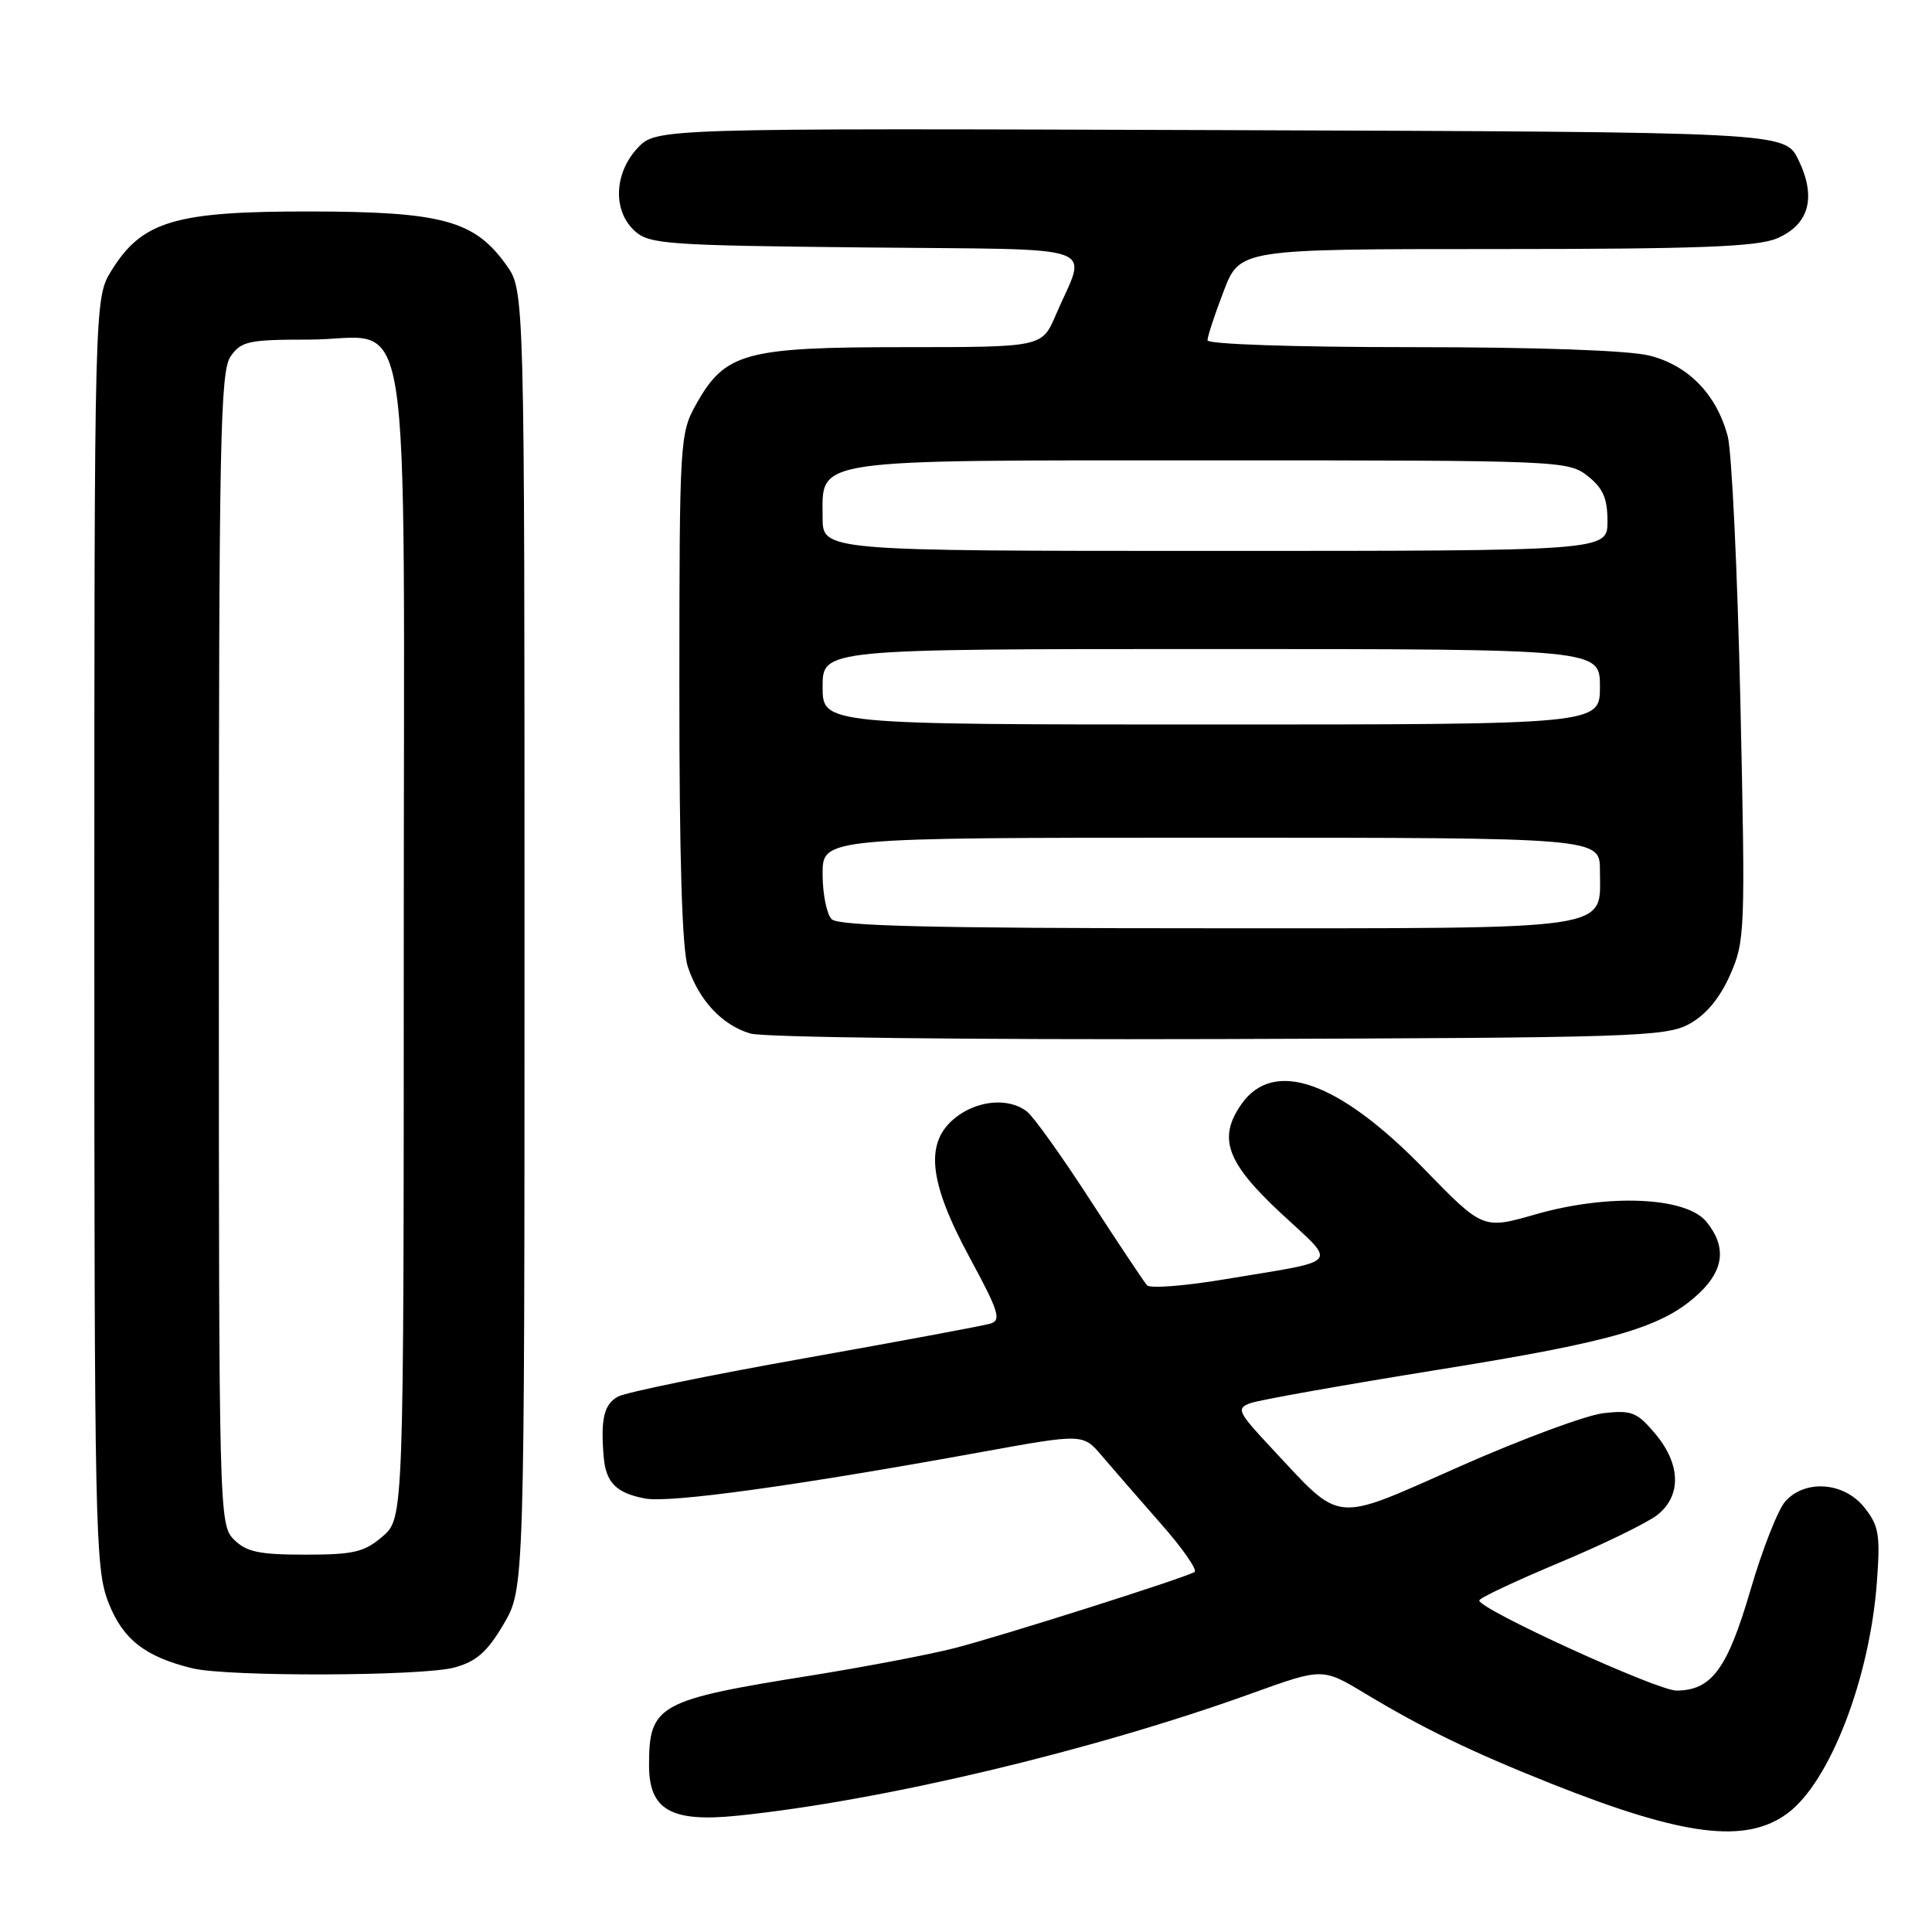 <?xml version="1.0" encoding="UTF-8" standalone="no"?>
<!DOCTYPE svg PUBLIC "-//W3C//DTD SVG 1.1//EN" "http://www.w3.org/Graphics/SVG/1.1/DTD/svg11.dtd" >
<svg xmlns="http://www.w3.org/2000/svg" xmlns:xlink="http://www.w3.org/1999/xlink" version="1.1" viewBox="0 0 256 256">
 <g >
 <path fill="currentColor"
d=" M 236.86 240.27 C 242.47 236.11 247.76 222.42 248.70 209.59 C 249.16 203.35 248.96 202.17 247.04 199.75 C 244.37 196.39 239.23 195.98 236.57 198.93 C 235.61 199.99 233.53 205.27 231.95 210.68 C 228.89 221.14 226.80 223.99 222.14 224.01 C 219.60 224.02 195.99 213.23 196.01 212.07 C 196.01 211.75 200.78 209.51 206.60 207.07 C 212.42 204.64 218.26 201.79 219.59 200.75 C 222.83 198.20 222.72 194.01 219.32 189.97 C 216.92 187.12 216.20 186.83 212.49 187.25 C 210.21 187.50 201.66 190.67 193.48 194.29 C 176.39 201.85 177.95 202.00 168.53 191.93 C 164.00 187.08 163.78 186.63 165.67 185.93 C 166.79 185.51 178.02 183.52 190.61 181.49 C 214.16 177.71 220.45 175.85 225.25 171.26 C 228.46 168.18 228.75 165.14 226.12 161.90 C 223.44 158.59 213.14 158.14 203.50 160.90 C 196.50 162.91 196.50 162.91 188.67 154.86 C 177.37 143.26 168.77 140.21 164.50 146.30 C 161.35 150.80 162.50 154.00 169.65 160.68 C 177.27 167.79 178.04 166.88 162.11 169.54 C 156.94 170.40 152.39 170.75 151.99 170.31 C 151.59 169.86 148.20 164.78 144.45 159.00 C 140.71 153.22 136.94 147.95 136.07 147.28 C 133.67 145.42 129.56 145.77 126.63 148.07 C 122.50 151.33 123.01 156.50 128.47 166.61 C 132.36 173.79 132.72 174.95 131.22 175.39 C 130.28 175.67 119.22 177.73 106.65 179.97 C 94.09 182.20 82.95 184.49 81.90 185.05 C 80.04 186.05 79.57 187.99 79.99 193.00 C 80.27 196.45 81.65 197.84 85.48 198.56 C 88.79 199.18 105.37 196.89 130.00 192.41 C 143.50 189.96 143.50 189.96 146.00 192.90 C 147.38 194.52 150.88 198.55 153.78 201.85 C 156.69 205.14 158.71 208.05 158.28 208.30 C 156.91 209.11 132.73 216.78 126.50 218.38 C 123.20 219.23 114.65 220.86 107.50 222.01 C 87.18 225.25 86.00 225.91 86.00 233.91 C 86.00 239.83 88.92 241.49 97.72 240.59 C 116.88 238.62 144.70 232.01 165.87 224.38 C 175.24 221.00 175.24 221.00 180.87 224.39 C 188.65 229.07 194.97 232.13 205.54 236.34 C 223.11 243.33 231.34 244.36 236.86 240.27 Z  M 60.23 220.95 C 63.14 220.15 64.58 218.87 66.73 215.21 C 69.50 210.50 69.50 210.50 69.50 124.50 C 69.50 38.50 69.50 38.50 67.10 35.13 C 62.87 29.21 58.63 28.05 41.07 28.02 C 23.21 28.00 18.85 29.29 14.79 35.82 C 12.50 39.50 12.50 39.50 12.50 123.50 C 12.50 202.68 12.61 207.77 14.34 212.27 C 16.24 217.20 19.20 219.53 25.50 221.06 C 30.15 222.20 56.05 222.11 60.23 220.95 Z  M 223.84 135.68 C 226.05 134.47 227.87 132.28 229.24 129.20 C 231.23 124.69 231.28 123.48 230.61 93.02 C 230.22 75.68 229.47 59.83 228.93 57.80 C 227.46 52.27 223.73 48.42 218.57 47.12 C 215.82 46.43 203.75 46.00 187.06 46.00 C 171.45 46.00 160.00 45.61 160.00 45.09 C 160.00 44.59 160.96 41.66 162.14 38.59 C 164.28 33.00 164.28 33.00 198.17 33.00 C 224.87 33.00 232.77 32.70 235.40 31.61 C 239.72 29.80 240.73 26.16 238.29 21.16 C 236.50 17.50 236.50 17.50 161.71 17.24 C 86.92 16.99 86.92 16.99 84.46 19.64 C 81.35 23.00 81.19 27.95 84.10 30.60 C 86.05 32.36 88.32 32.52 114.66 32.79 C 146.90 33.13 144.02 32.11 139.89 41.75 C 138.07 46.00 138.07 46.00 119.79 46.00 C 98.75 46.00 96.09 46.73 92.28 53.50 C 90.08 57.43 90.03 58.13 90.02 91.10 C 90.01 113.61 90.38 125.82 91.14 128.10 C 92.64 132.59 95.69 135.84 99.44 136.95 C 101.15 137.46 128.51 137.78 161.50 137.68 C 216.48 137.51 220.73 137.38 223.84 135.68 Z  M 31.00 204.00 C 29.03 202.03 29.00 200.67 29.00 125.72 C 29.00 58.30 29.18 49.19 30.56 47.22 C 31.96 45.21 32.95 45.00 40.90 45.00 C 54.91 45.00 53.50 36.02 53.50 125.19 C 53.50 201.17 53.50 201.17 50.69 203.59 C 48.27 205.67 46.87 206.00 40.44 206.00 C 34.33 206.00 32.64 205.64 31.00 204.00 Z  M 110.20 121.80 C 109.54 121.14 109.00 118.44 109.00 115.80 C 109.00 111.00 109.00 111.00 160.50 111.00 C 212.00 111.00 212.00 111.00 212.00 115.35 C 212.00 123.40 214.73 123.00 159.87 123.00 C 123.50 123.00 111.10 122.70 110.20 121.80 Z  M 109.00 91.00 C 109.00 86.00 109.00 86.00 160.50 86.00 C 212.00 86.00 212.00 86.00 212.00 91.00 C 212.00 96.00 212.00 96.00 160.50 96.00 C 109.00 96.00 109.00 96.00 109.00 91.00 Z  M 109.00 68.56 C 109.00 60.69 106.91 61.00 160.59 61.00 C 206.77 61.00 207.78 61.04 210.37 63.07 C 212.41 64.68 213.00 66.02 213.00 69.07 C 213.00 73.00 213.00 73.00 161.00 73.00 C 109.00 73.00 109.00 73.00 109.00 68.56 Z "/>
</g>
</svg>